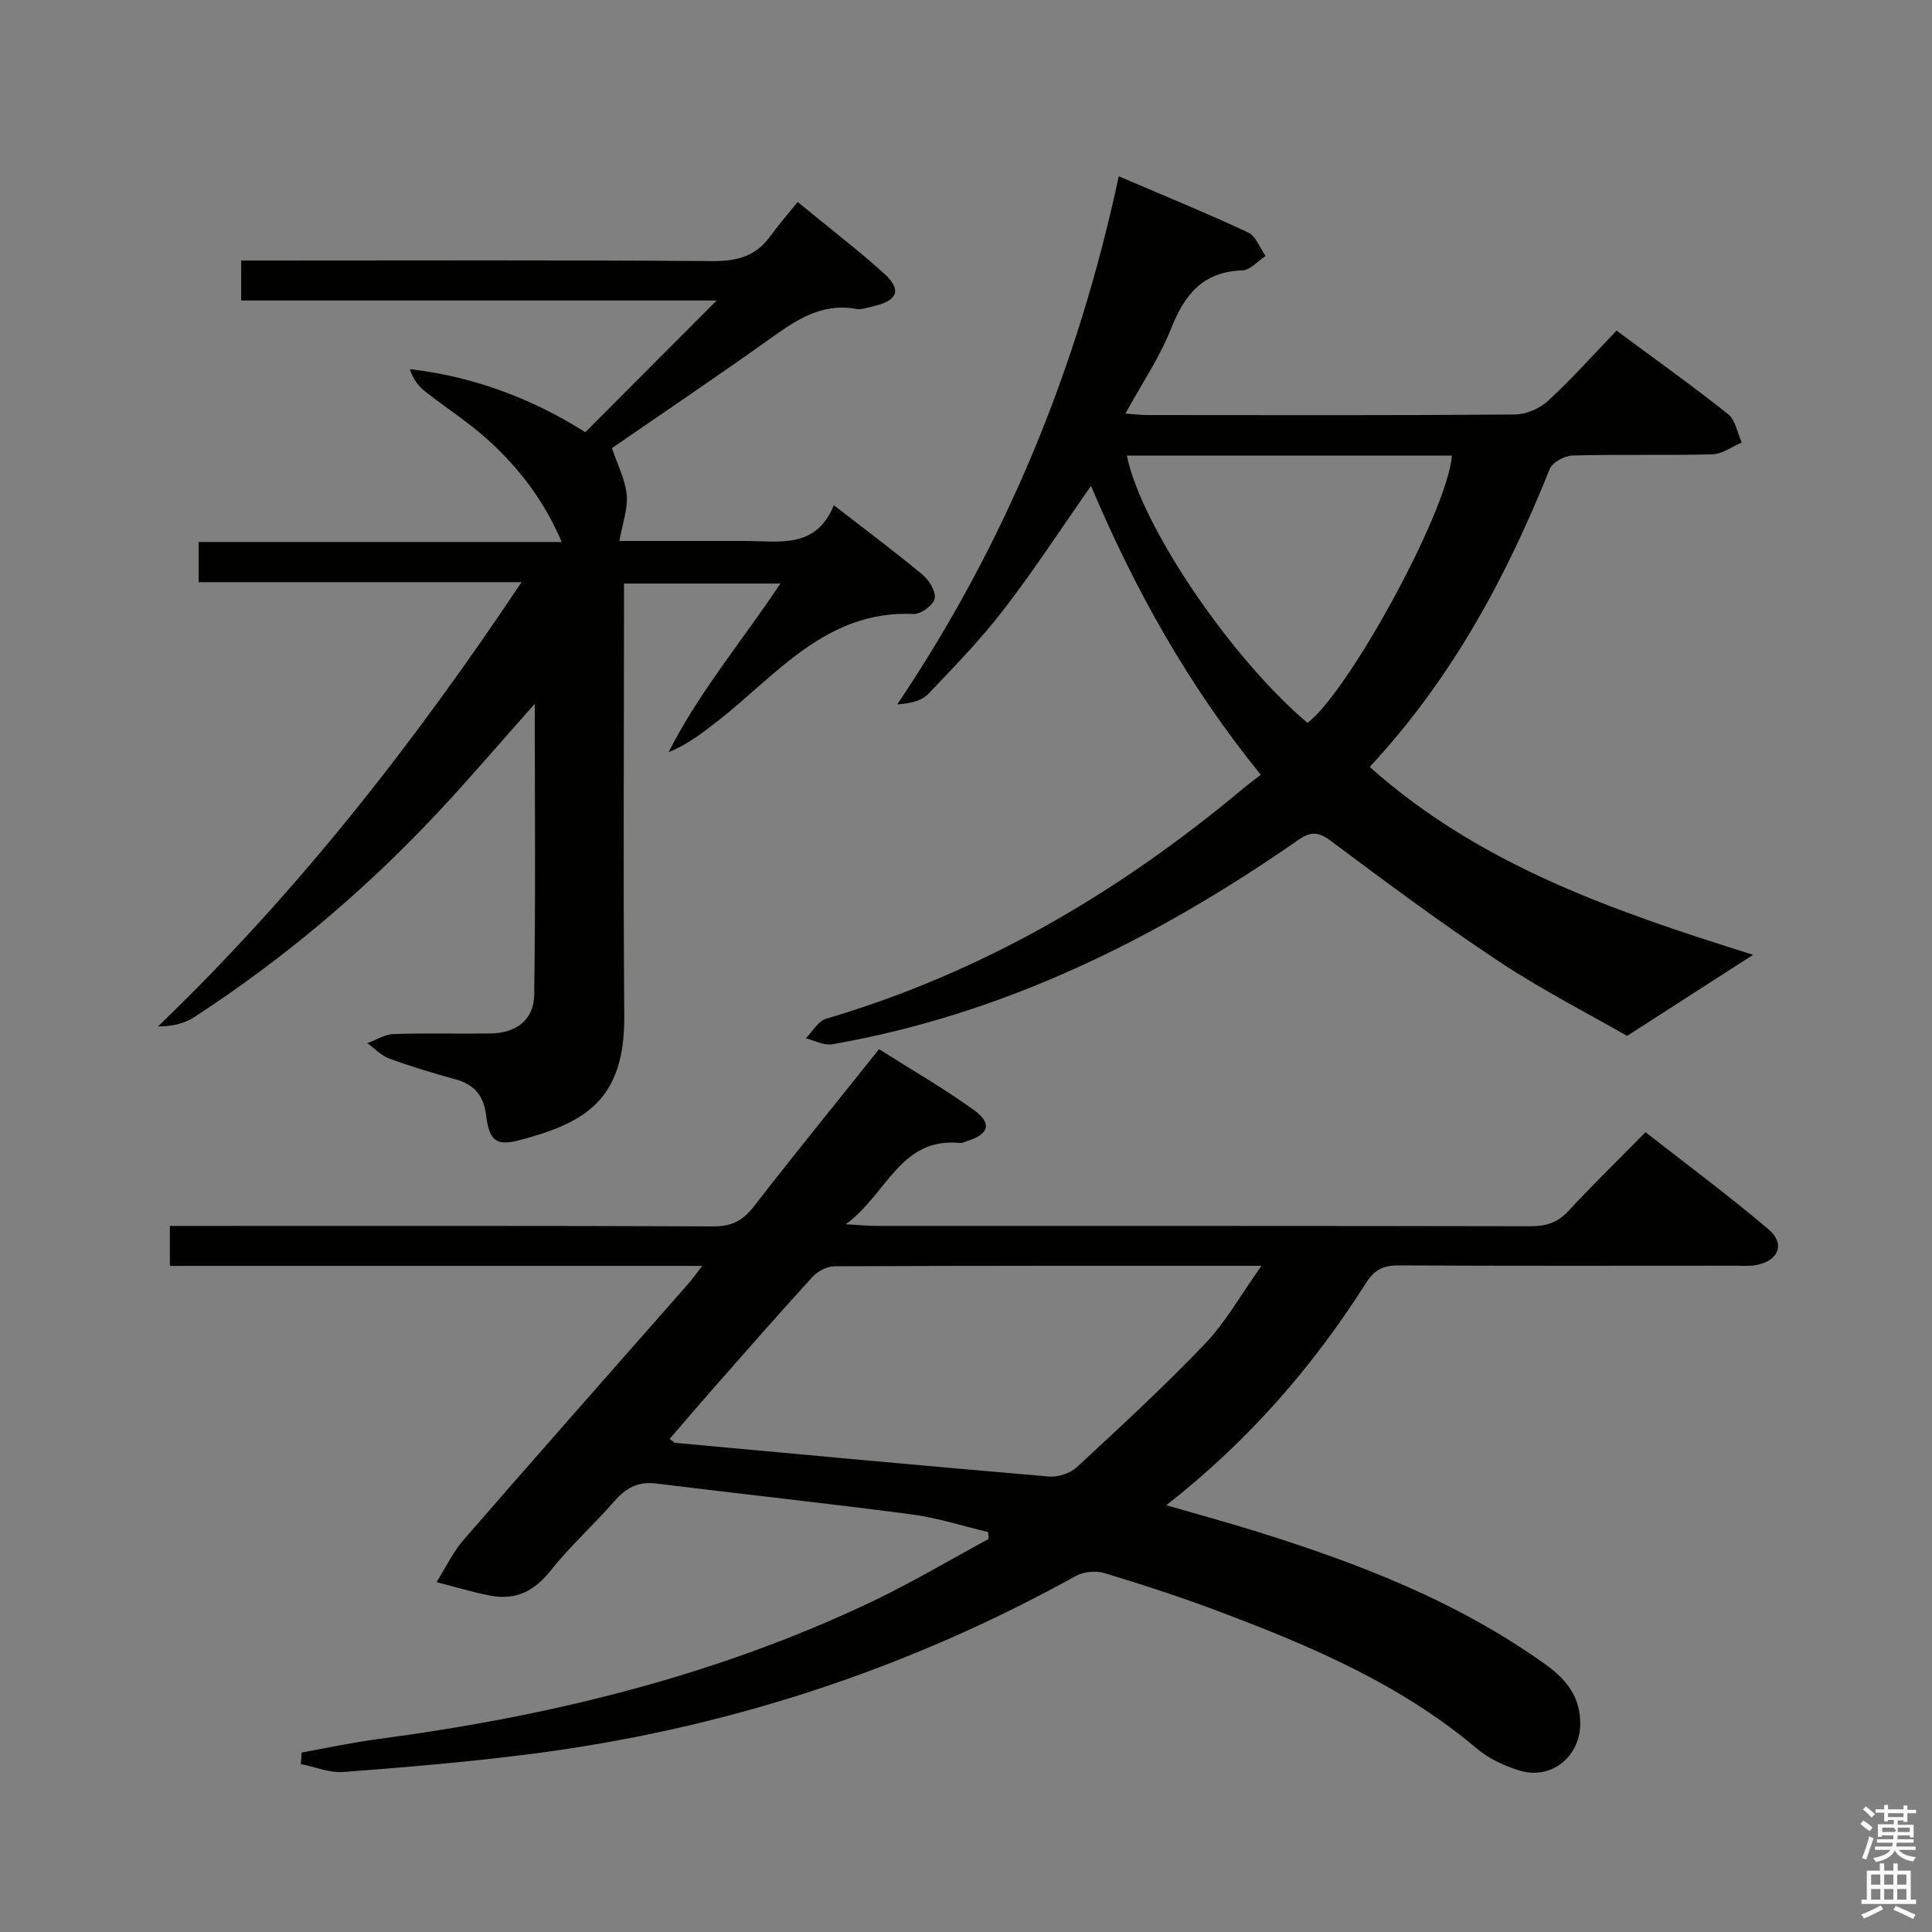 <svg enable-background="new 0 0 400 400" viewBox="0 0 400 400" xmlns="http://www.w3.org/2000/svg"><rect x="0" y="0" width="400" height="400" fill="#808080" stroke="none"/><path d="m385.2 377.6.6-.7c.6.4 1.3.9 1.9 1.5l-.6.7c-.8-.5-1.4-1-1.9-1.5zm.3 7.1c.6-1.4 1.1-2.9 1.5-4.5.3.1.6.3.9.4-.5 1.4-1 2.9-1.5 4.4zm.2-10.1.6-.6c.7.5 1.3 1.1 1.9 1.6l-.7.7c-.6-.6-1.2-1.2-1.8-1.7zm8.4-.8h.8v.9h1.8v.7h-1.8v1.8h-.8v-.3h-1.2v.9h3.3v2.6h-.8v-.4h-2.5c0 .3 0 .6-.1.8h3.4v.7h-3.5c0 .3-.1.6-.1.8h4v.7h-3.5c.7.9 1.9 1.3 3.6 1.5-.2.2-.4.5-.6.9-1.9-.3-3.2-1.1-3.8-2.3-.5 1.1-1.8 2-3.9 2.4-.2-.3-.4-.5-.6-.8 1.9-.4 3.1-.9 3.6-1.7h-3.2v-.7h3.5c.1-.2.1-.5.2-.8h-3.3v-.7h3.4c0-.2 0-.5 0-.8h-2.4v.3h-.8v-2.6h3.3v-.9h-1.2v.3h-.8v-1.8h-1.8v-.7h1.8v-.9h.8v.9h3.2zm-4.4 5.5h2.4c1-.3 0-.6 0-.9h-2.4zm1.2-3.1h3.2v-.8h-3.2zm4.4 2.2h-2.4v.9h2.5v-.9z" fill="#fafafb"/><path d="m389.2 385.8h.9v1.5h1.9v-1.5h.9v1.5h2.7v6h1.1v.9h-11.3v-.9h1.1v-6h2.7zm.2 8.7.5.8c-1.2.6-2.5 1.3-4 1.9-.2-.3-.3-.6-.6-.8 1.6-.6 3-1.3 4.1-1.9zm-2-4.3h1.9v-2.1h-1.9zm0 3.1h1.9v-2.2h-1.9zm2.7-3.1h1.9v-2.1h-1.9zm0 3.1h1.9v-2.2h-1.9zm2.4 1.3c1.4.6 2.7 1.2 4.1 1.8l-.5.9c-1.5-.7-2.8-1.4-4.1-1.9zm2.2-6.5h-1.9v2.1h1.9zm-1.9 5.2h1.9v-2.2h-1.9z" fill="#fafafb"/><g fill="#010100"><path d="m62.45 362.84c5.31-.95 10.59-2.1 15.92-2.8 35.41-4.69 69.81-13.04 102.21-28.47 8.22-3.92 16.08-8.6 24.1-12.94-.03-.48-.06-.96-.1-1.44-5.29-1.25-10.53-2.96-15.89-3.66-17.61-2.31-35.26-4.21-52.89-6.39-3.73-.46-6.23.95-8.61 3.67-4.26 4.89-9.15 9.27-13.16 14.34-3.37 4.26-7.24 6.21-12.45 5.22-3.77-.72-7.47-1.86-11.2-2.81 1.87-2.96 3.4-6.22 5.67-8.83 15.39-17.72 30.95-35.29 46.44-52.93.83-.94 1.55-1.97 2.9-3.71-37.26 0-73.62 0-110.22 0 0-2.94 0-5.34 0-8.27h6.1c35.49 0 70.98-.06 106.47.09 3.78.02 6.08-1.22 8.32-4.11 8.37-10.77 16.97-21.35 25.94-32.58 6.63 4.21 13.37 8.08 19.64 12.61 3.84 2.77 3.11 5.02-1.41 6.41-.48.15-.97.45-1.43.4-12.4-1.24-15.07 10.49-23.69 16.83 3.21.18 4.78.34 6.36.34 45.15.01 90.31-.02 135.46.07 3.23.01 5.61-.79 7.85-3.21 4.97-5.38 10.23-10.49 15.91-16.26 8.63 6.76 17.27 13.15 25.45 20.1 3.53 3 2.12 6.5-2.48 7.4-1.45.28-2.99.14-4.49.14-23.16.01-46.32.06-69.48-.06-3.15-.02-5.06.78-6.84 3.59-11.03 17.38-24.39 32.77-41.38 46.06 6.61 1.91 12.43 3.5 18.2 5.29 21.34 6.62 42.06 14.58 60.41 27.75 4.35 3.12 7.17 6.82 7.09 12.35-.1 6.77-6.11 11.54-12.57 9.54-3.11-.96-6.33-2.43-8.79-4.51-15.79-13.36-34.43-21.27-53.46-28.44-7.76-2.93-15.67-5.5-23.62-7.91-1.8-.55-4.36-.33-6 .58-35.29 19.55-72.97 31.76-112.94 36.87-12.84 1.64-25.76 2.73-38.67 3.71-2.89.22-5.88-1.06-8.83-1.64.06-.79.11-1.59.16-2.39zm198.73-100.77c-30.53 0-59.49-.03-88.44.1-1.54.01-3.47 1.05-4.54 2.22-6.96 7.61-13.74 15.37-20.56 23.11-3.02 3.43-5.99 6.92-9 10.42.69.48.92.78 1.19.81 25.77 2.37 51.55 4.77 77.34 6.97 1.89.16 4.41-.67 5.8-1.96 9.01-8.34 18.06-16.67 26.54-25.55 4.25-4.46 7.35-10.05 11.67-16.12z"/><path d="m225.88 100.59c-6.18 8.83-11.8 17.47-18.07 25.61-4.76 6.18-10.23 11.83-15.63 17.48-1.37 1.43-3.69 1.96-6.41 2.16 22.46-33.39 37.34-69.61 45.86-109.34 9.28 3.98 18.13 7.59 26.77 11.63 1.62.75 2.44 3.2 3.63 4.87-1.61 1.04-3.19 2.92-4.83 2.98-8.17.27-11.96 5.01-14.75 12.07-2.36 5.96-6.05 11.39-9.45 17.58 1.86.13 3.25.3 4.64.3 25.33.02 50.65.09 75.98-.11 2.33-.02 5.14-1.22 6.87-2.81 4.88-4.5 9.32-9.48 14.2-14.56 8.05 5.97 15.73 11.44 23.11 17.31 1.52 1.21 1.9 3.87 2.8 5.85-2.01.86-4.01 2.4-6.05 2.45-9.66.26-19.33-.02-28.98.25-1.64.04-4.17 1.41-4.72 2.8-8.98 22.39-20.25 43.38-37.27 61.67 23.02 20.55 51.12 30.03 79.39 38.9-8.29 5.34-16.45 10.59-26.1 16.79-7.62-4.38-17.37-9.36-26.45-15.36-11.92-7.88-23.41-16.45-34.87-25-2.64-1.97-4.19-1.99-6.84-.15-29.35 20.41-60.85 36.04-96.42 42.25-1.7.3-3.64-.8-5.46-1.24 1.39-1.39 2.55-3.56 4.21-4.05 32.29-9.52 60.62-26.14 86.29-47.62 1.13-.94 2.31-1.81 3.7-2.9-14.99-18.46-26.11-38.4-35.15-59.81zm7.42-6.27c2.98 14.62 21.53 41.92 37.39 55.34 8.26-6.08 28.94-43.53 29.92-55.34-22.32 0-44.63 0-67.31 0z"/><path d="m107.98 120.53c-22.84 0-44.71 0-66.86 0 0-3.08 0-5.5 0-8.32h75.17c-3.62-8.51-8.72-15.13-14.91-20.83-4.14-3.81-8.96-6.87-13.4-10.37-1.36-1.07-2.45-2.49-3.12-4.58 13.71 1.56 25.95 6.48 36.32 13.05 9.29-9.31 18.26-18.31 27.19-27.26-32.32 0-65.2 0-98.43 0 0-2.88 0-5.27 0-8.28h5.94c30.49 0 60.99-.12 91.48.12 5.07.04 9.03-.9 12.06-5.08 1.75-2.41 3.71-4.65 5.73-7.16 6.71 5.52 12.51 9.96 17.92 14.84 3.64 3.28 2.82 5.52-1.96 6.67-1.29.31-2.68.84-3.91.62-7.1-1.28-12.33 2.3-17.7 6.13-10.82 7.71-21.84 15.14-32.81 22.7 1.15 3.42 2.76 6.48 3.06 9.65.27 2.92-.88 5.97-1.51 9.57h19.48 6.5c7.09.02 14.74 1.7 18.41-7.4 6.7 5.19 12.68 9.65 18.4 14.41 1.36 1.13 2.78 3.5 2.48 4.94-.28 1.35-2.86 3.23-4.35 3.17-18.2-.83-28.4 12.72-40.78 22.33-3.03 2.35-6.06 4.71-9.95 6.27 6.3-12.42 15.18-22.95 23.14-34.9-11.01 0-21.38 0-32.38 0v5.47c0 27.99-.17 55.99.06 83.98.15 17.65-8.34 22.23-21.57 25.76-4.99 1.33-6.38.17-7.05-5.21-.5-3.97-2.43-6.29-6.3-7.35-4.64-1.27-9.26-2.67-13.77-4.32-1.67-.61-3.02-2.09-4.51-3.18 1.82-.66 3.62-1.82 5.47-1.88 6.66-.23 13.33-.02 19.99-.12 5.32-.07 9.01-2.76 9.09-7.96.3-19.75.12-39.51.12-60.3-7.15 8.04-13.45 15.43-20.09 22.52-15.09 16.11-31.86 30.27-50.36 42.32-2.04 1.33-4.52 1.97-7.57 1.97 28.63-27.51 52.81-58.33 75.28-91.99z"/></g></svg>